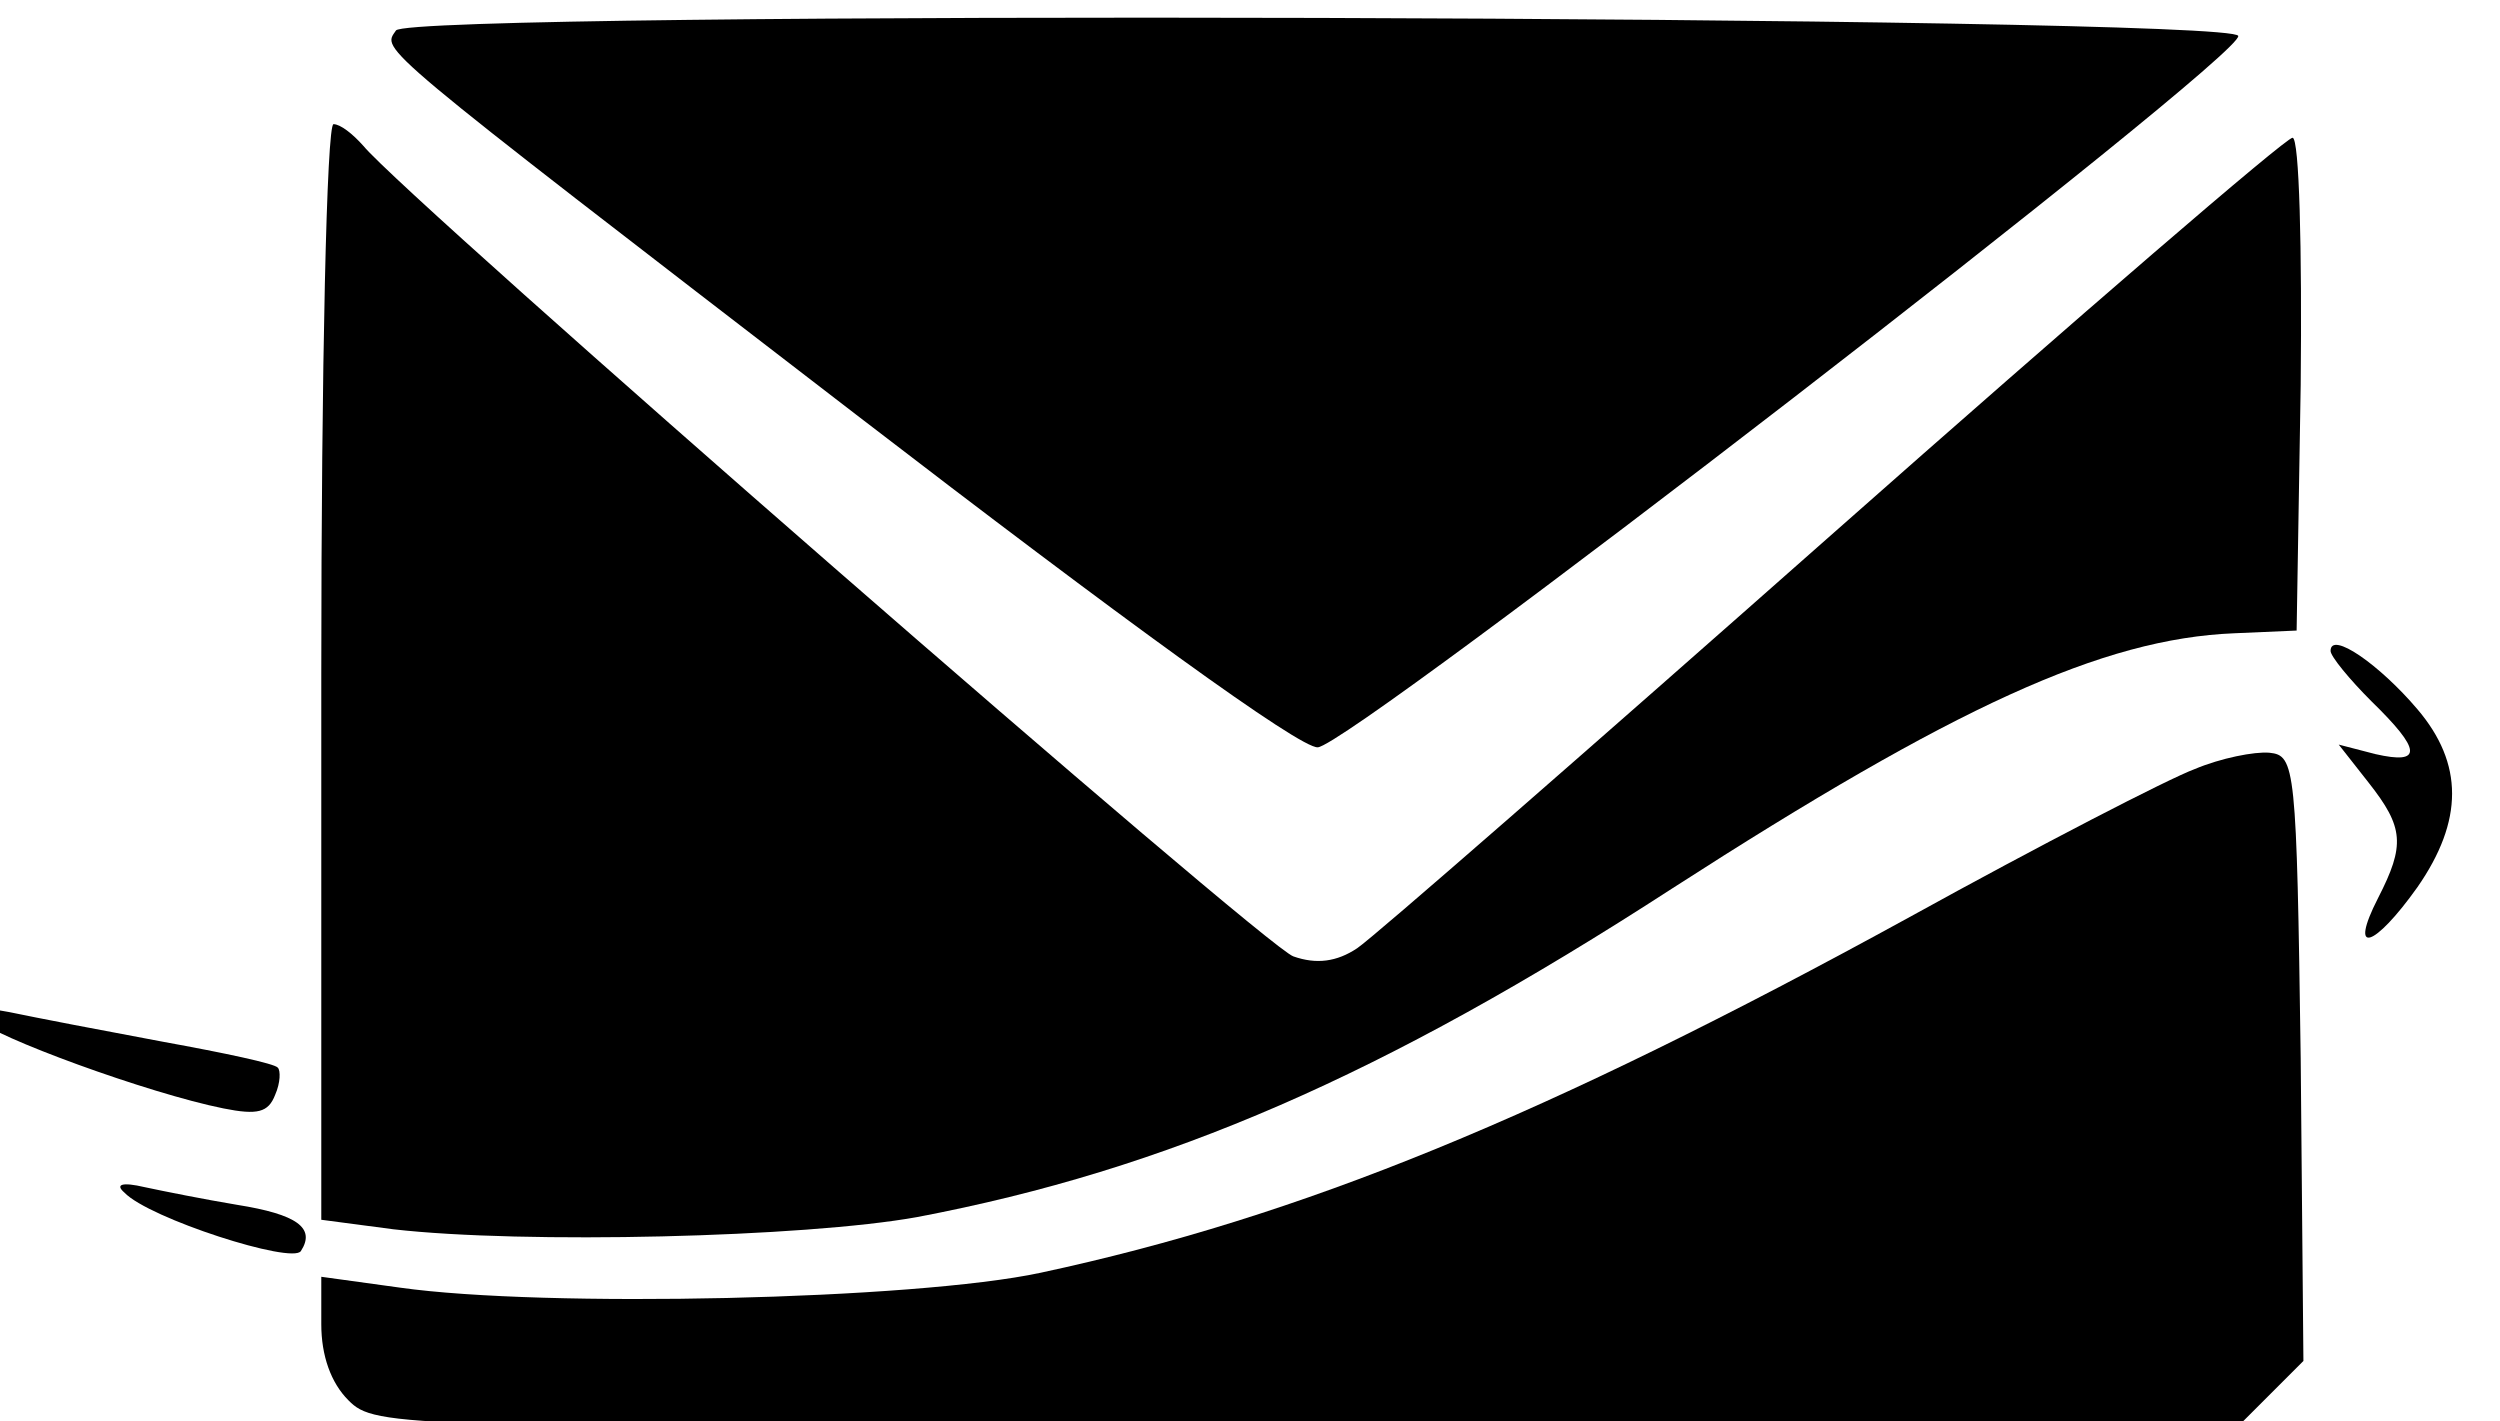 <?xml version="1.0" encoding="UTF-8" standalone="no"?>
<!-- Created with Inkscape (http://www.inkscape.org/) -->

<svg
   xmlns:dc="http://purl.org/dc/elements/1.1/"
   xmlns:cc="http://creativecommons.org/ns#"
   xmlns:rdf="http://www.w3.org/1999/02/22-rdf-syntax-ns#"
   xmlns:svg="http://www.w3.org/2000/svg"
   xmlns="http://www.w3.org/2000/svg"
   xmlns:sodipodi="http://sodipodi.sourceforge.net/DTD/sodipodi-0.dtd"
   xmlns:inkscape="http://www.inkscape.org/namespaces/inkscape"
   width="64.451mm"
   height="36.634mm"
   viewBox="0 0 64.451 36.634"
   version="1.1"
   id="svg8"
   inkscape:version="0.92.3 (2405546, 2018-03-11)"
   sodipodi:docname="fastmail.svg">
  <defs
     id="defs2" />
  <sodipodi:namedview
     id="base"
     pagecolor="#ffffff"
     bordercolor="#666666"
     borderopacity="1.0"
     inkscape:pageopacity="0.0"
     inkscape:pageshadow="2"
     inkscape:zoom="1.979899"
     inkscape:cx="162.19489"
     inkscape:cy="91.91623"
     inkscape:document-units="mm"
     inkscape:current-layer="layer1"
     showgrid="false"
     fit-margin-top="0"
     fit-margin-left="0"
     fit-margin-right="0"
     fit-margin-bottom="0"
     inkscape:window-width="1366"
     inkscape:window-height="715"
     inkscape:window-x="-8"
     inkscape:window-y="-8"
     inkscape:window-maximized="1" />
  <g
     inkscape:label="Layer 1"
     inkscape:groupmode="layer"
     id="layer1"
     transform="translate(-17.667,-175.873)">
    <g
       id="g24"
       transform="matrix(0.035,0,0,-0.035,-74.85,233.674)"
       style="fill:#000000;stroke:none">
      <path
         id="path12"
         d="m 2935,1629 c -10,-15 -21,-6 339,-283 195,-150 327,-246 340,-245 24,1 682,509 678,524 -3,15 -1348,19 -1357,4 z"
         inkscape:connector-curvature="0" />
      <path
         id="path14"
         d="M 2880,1156 V 753 l 53,-7 c 96,-11 303,-6 386,9 184,35 343,104 556,242 208,134 317,184 414,188 l 46,2 3,181 c 1,100 -1,182 -6,182 -5,0 -157,-131 -338,-291 -181,-160 -339,-298 -351,-306 -15,-10 -30,-12 -47,-6 -21,7 -652,557 -685,597 -8,9 -17,16 -22,16 -5,0 -9,-179 -9,-404 z"
         inkscape:connector-curvature="0" />
      <path
         id="path16"
         d="m 4360,1172 c 0,-4 14,-21 30,-37 37,-36 38,-47 3,-39 l -27,7 22,-28 c 26,-33 27,-46 7,-85 -22,-43 -3,-37 29,8 34,49 34,91 0,131 -28,33 -64,58 -64,43 z"
         inkscape:connector-curvature="0" />
      <path
         id="path18"
         d="m 4260,1085 c -19,-7 -114,-56 -210,-109 -268,-147 -449,-221 -640,-262 -93,-20 -366,-26 -472,-11 l -58,8 v -35 c 0,-23 7,-43 20,-56 20,-20 33,-20 705,-20 h 686 l 25,25 24,24 -2,223 c -3,215 -4,223 -23,225 -11,1 -36,-4 -55,-12 z"
         inkscape:connector-curvature="0" />
      <path
         id="path20"
         d="m 2626,901 c 12,-13 127,-55 182,-66 25,-5 33,-3 38,10 4,9 4,18 2,20 -2,3 -40,11 -84,19 -43,8 -95,18 -114,22 -27,5 -32,4 -24,-5 z"
         inkscape:connector-curvature="0" />
      <path
         id="path22"
         d="m 2735,773 c 18,-19 124,-53 130,-43 11,17 -3,27 -47,34 -24,4 -54,10 -68,13 -17,4 -22,2 -15,-4 z"
         inkscape:connector-curvature="0" />
    </g>
  </g>
</svg>

